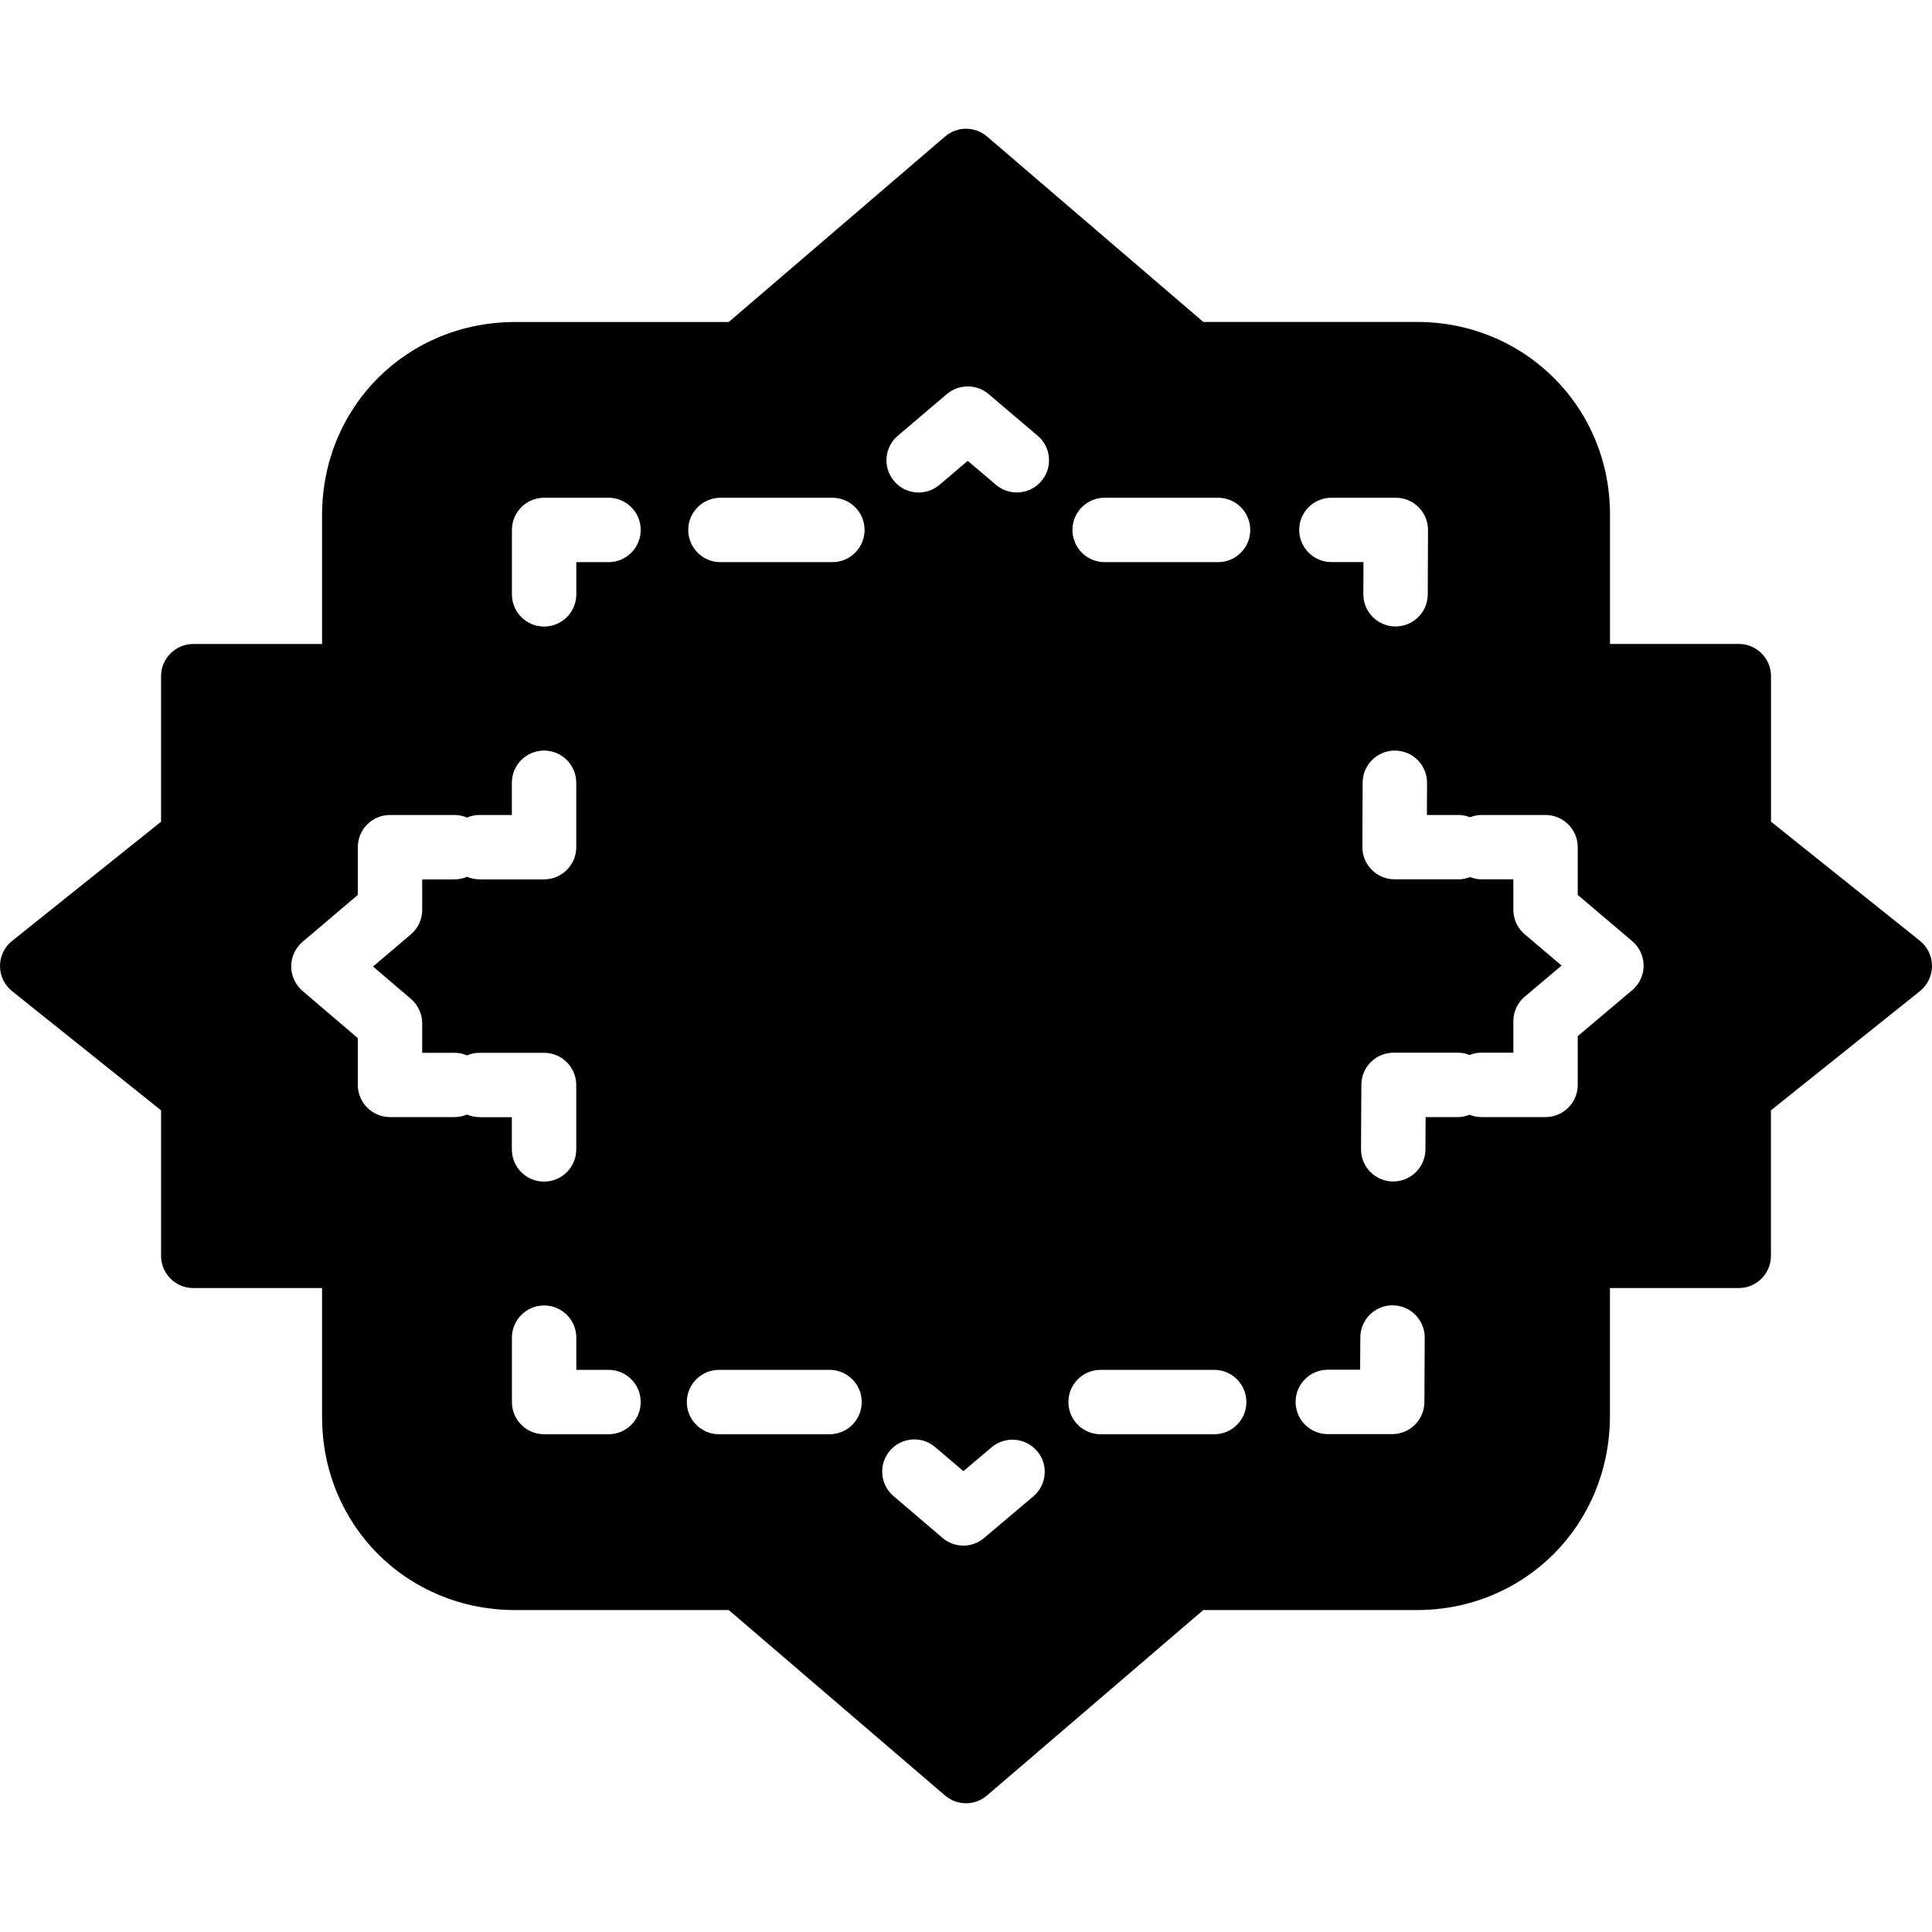 <?xml version="1.0" encoding="iso-8859-1"?>
<!-- Generator: Adobe Illustrator 19.0.0, SVG Export Plug-In . SVG Version: 6.00 Build 0)  -->
<svg version="1.1" id="Layer_1" xmlns="http://www.w3.org/2000/svg" xmlns:xlink="http://www.w3.org/1999/xlink" x="0px" y="0px"
	 viewBox="0 0 30 30" style="enable-background:new 0 0 30 30;" xml:space="preserve">
<g>
	<g>
		<path d="M29.813,14.609l-2.313-1.85v-2.26c0-0.276-0.224-0.5-0.5-0.5h-2V8c0.003-0.807-0.304-1.561-0.864-2.124
			C23.573,5.311,22.814,4.999,22,4.999h-3.315l-3.359-2.88c-0.188-0.16-0.463-0.16-0.65,0L11.316,5H8.001c-1.683,0-3,1.317-3,3v2h-2
			c-0.276,0-0.5,0.224-0.5,0.5v2.26l-2.313,1.85C0.07,14.704,0,14.847,0,15c0,0.153,0.069,0.296,0.188,0.391l2.313,1.85v2.26
			c0,0.276,0.224,0.5,0.5,0.5h2v2c0,1.683,1.317,3,3,3h3.315l3.359,2.88c0.094,0.08,0.209,0.12,0.325,0.12
			c0.116,0,0.231-0.04,0.325-0.12l3.359-2.88h3.315c1.674,0,2.992-1.316,3-3v-2h2c0.276,0,0.5-0.224,0.5-0.5v-2.26l2.313-1.85
			C29.93,15.296,30,15.153,30,15C30,14.847,29.931,14.703,29.813,14.609z M20.674,7.729h1c0.133,0,0.261,0.053,0.354,0.147
			c0.094,0.094,0.146,0.222,0.146,0.354l-0.004,1c-0.001,0.275-0.225,0.498-0.5,0.498c-0.001,0-0.001,0-0.002,0
			c-0.276-0.001-0.499-0.226-0.498-0.502l0.002-0.498h-0.498c-0.276,0-0.5-0.224-0.5-0.5S20.398,7.729,20.674,7.729z M7.448,17.347
			c-0.07,0-0.136-0.015-0.196-0.04c-0.06,0.024-0.126,0.039-0.196,0.039h-1c-0.276,0-0.5-0.224-0.5-0.5V16.12l-0.859-0.734
			c-0.111-0.095-0.175-0.234-0.175-0.381c0-0.147,0.064-0.285,0.176-0.38l0.858-0.729v-0.741c0-0.276,0.224-0.5,0.5-0.5h1
			c0.07,0,0.136,0.015,0.196,0.04c0.06-0.026,0.127-0.04,0.196-0.04h0.5v-0.5c0-0.276,0.224-0.5,0.5-0.5s0.5,0.224,0.5,0.5v1
			c0,0.276-0.224,0.5-0.5,0.5h-1c-0.07,0-0.136-0.015-0.196-0.04c-0.06,0.026-0.127,0.04-0.196,0.04h-0.5v0.473
			c0,0.146-0.064,0.286-0.176,0.381l-0.588,0.499l0.589,0.503c0.11,0.095,0.175,0.233,0.175,0.38v0.457h0.5
			c0.07,0,0.136,0.015,0.196,0.04c0.06-0.026,0.127-0.04,0.196-0.04h1c0.276,0,0.5,0.224,0.5,0.5v1c0,0.276-0.224,0.5-0.5,0.5
			s-0.5-0.224-0.5-0.5v-0.5H7.448z M9.449,22.271h-1c-0.276,0-0.5-0.224-0.5-0.5v-1c0-0.276,0.224-0.5,0.5-0.5s0.5,0.224,0.5,0.5
			v0.5h0.5c0.276,0,0.5,0.224,0.5,0.5S9.725,22.271,9.449,22.271z M9.449,8.729h-0.5v0.5c0,0.276-0.224,0.5-0.5,0.5
			s-0.5-0.224-0.5-0.5v-1c0-0.276,0.224-0.5,0.5-0.5h1c0.276,0,0.5,0.224,0.5,0.5S9.725,8.729,9.449,8.729z M12.881,22.271h-1.716
			c-0.276,0-0.5-0.224-0.5-0.5s0.224-0.5,0.5-0.5h1.716c0.276,0,0.5,0.224,0.5,0.5S13.158,22.271,12.881,22.271z M12.925,8.729
			h-1.738c-0.276,0-0.5-0.224-0.5-0.5s0.224-0.5,0.5-0.5h1.738c0.276,0,0.5,0.224,0.5,0.5S13.202,8.729,12.925,8.729z
			 M16.046,23.235l-0.764,0.646C15.188,23.961,15.074,24,14.959,24s-0.231-0.04-0.324-0.12l-0.761-0.649
			c-0.21-0.179-0.235-0.494-0.056-0.704c0.18-0.211,0.496-0.235,0.704-0.056l0.438,0.373l0.438-0.371
			c0.213-0.177,0.526-0.151,0.705,0.059C16.284,22.742,16.256,23.057,16.046,23.235z M16.17,7.471
			c-0.099,0.116-0.239,0.176-0.381,0.176c-0.114,0-0.229-0.039-0.324-0.119l-0.438-0.372l-0.438,0.372
			c-0.211,0.18-0.527,0.154-0.705-0.057c-0.179-0.211-0.153-0.526,0.057-0.705l0.762-0.647c0.188-0.158,0.461-0.158,0.648,0
			l0.762,0.647C16.324,6.945,16.349,7.26,16.17,7.471z M18.854,22.271H17.09c-0.276,0-0.5-0.224-0.5-0.5s0.224-0.5,0.5-0.5h1.764
			c0.276,0,0.5,0.224,0.5,0.5S19.13,22.271,18.854,22.271z M18.914,8.729h-1.761c-0.276,0-0.5-0.224-0.5-0.5s0.224-0.5,0.5-0.5
			h1.761c0.276,0,0.5,0.224,0.5,0.5S19.19,8.729,18.914,8.729z M22.118,21.771c-0.001,0.275-0.225,0.498-0.5,0.498h-1
			c-0.276,0-0.5-0.224-0.5-0.5s0.224-0.5,0.5-0.5h0.502l0.003-0.502c0.001-0.275,0.225-0.498,0.5-0.498c0.001,0,0.002,0,0.002,0
			c0.276,0.001,0.499,0.227,0.498,0.502L22.118,21.771z M25.345,15.375l-0.846,0.715v0.756c0,0.276-0.224,0.5-0.5,0.5h-1
			c-0.064,0-0.124-0.014-0.18-0.036c-0.056,0.022-0.116,0.036-0.18,0.036h-0.502l-0.003,0.502c-0.001,0.275-0.225,0.498-0.5,0.498
			c-0.001,0-0.002,0-0.002,0c-0.276-0.001-0.499-0.227-0.498-0.502l0.005-1c0.001-0.275,0.225-0.498,0.5-0.498h1
			c0.064,0,0.124,0.014,0.18,0.036c0.056-0.022,0.116-0.036,0.18-0.036h0.5v-0.488c0-0.147,0.064-0.287,0.177-0.382l0.572-0.483
			l-0.572-0.485c-0.112-0.095-0.177-0.234-0.177-0.381v-0.473h-0.5c-0.061,0-0.118-0.015-0.172-0.035
			c-0.054,0.02-0.111,0.035-0.172,0.035h-1c-0.133,0-0.261-0.053-0.354-0.147c-0.094-0.094-0.146-0.222-0.146-0.354l0.004-1
			c0.001-0.275,0.225-0.498,0.5-0.498c0.001,0,0.001,0,0.002,0c0.276,0.001,0.499,0.226,0.498,0.502l-0.002,0.498h0.498
			c0.061,0,0.118,0.015,0.172,0.035c0.054-0.02,0.111-0.035,0.172-0.035h1c0.276,0,0.5,0.224,0.5,0.5v0.741l0.846,0.718
			c0.112,0.095,0.177,0.234,0.177,0.381C25.522,15.141,25.457,15.281,25.345,15.375z"/>
	</g>
</g>
</svg>
